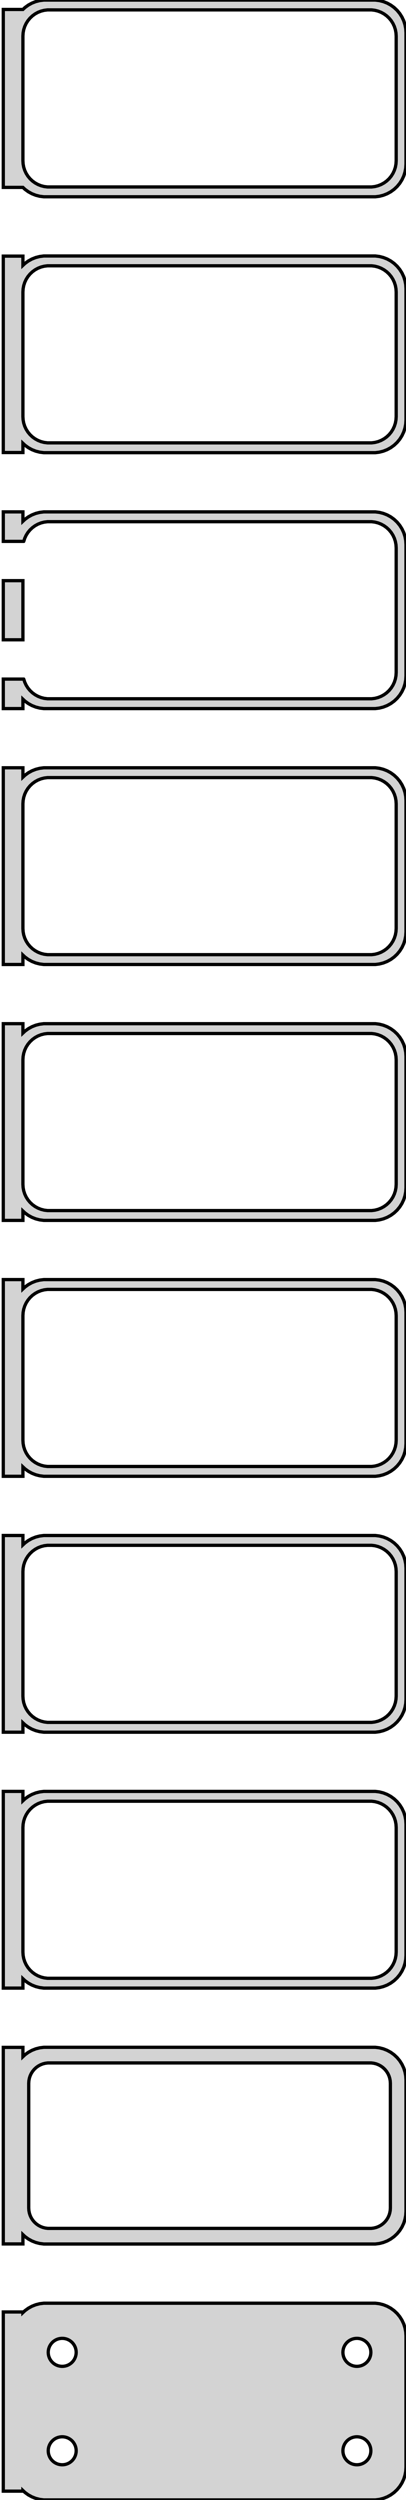 <?xml version="1.0" standalone="no"?>
<!DOCTYPE svg PUBLIC "-//W3C//DTD SVG 1.1//EN" "http://www.w3.org/Graphics/SVG/1.1/DTD/svg11.dtd">
<svg width="62mm" height="381mm" viewBox="-32 -756 62 381" xmlns="http://www.w3.org/2000/svg" version="1.1">
<title>OpenSCAD Model</title>
<path d="
M 25.937,-726.089 L 26.545,-726.245 L 27.129,-726.476 L 27.679,-726.778 L 28.187,-727.147 L 28.645,-727.577
 L 29.045,-728.061 L 29.381,-728.591 L 29.649,-729.159 L 29.843,-729.757 L 29.961,-730.373 L 30,-731
 L 30,-751 L 29.961,-751.627 L 29.843,-752.243 L 29.649,-752.841 L 29.381,-753.409 L 29.045,-753.939
 L 28.645,-754.423 L 28.187,-754.853 L 27.679,-755.222 L 27.129,-755.524 L 26.545,-755.755 L 25.937,-755.911
 L 25.314,-755.99 L -25.314,-755.99 L -25.937,-755.911 L -26.545,-755.755 L -27.129,-755.524 L -27.679,-755.222
 L -28.187,-754.853 L -28.5,-754.559 L -31.5,-754.559 L -31.5,-727.441 L -28.5,-727.441 L -28.187,-727.147
 L -27.679,-726.778 L -27.129,-726.476 L -26.545,-726.245 L -25.937,-726.089 L -25.314,-726.01 L 25.314,-726.01
 z
M -24.751,-727.508 L -25.25,-727.571 L -25.736,-727.696 L -26.203,-727.881 L -26.643,-728.123 L -27.05,-728.418
 L -27.416,-728.762 L -27.736,-729.149 L -28.005,-729.573 L -28.219,-730.028 L -28.374,-730.505 L -28.468,-730.999
 L -28.5,-731.5 L -28.5,-750.5 L -28.468,-751.001 L -28.374,-751.495 L -28.219,-751.972 L -28.005,-752.427
 L -27.736,-752.851 L -27.416,-753.238 L -27.05,-753.582 L -26.643,-753.877 L -26.203,-754.119 L -25.736,-754.304
 L -25.25,-754.429 L -24.751,-754.492 L 24.751,-754.492 L 25.25,-754.429 L 25.736,-754.304 L 26.203,-754.119
 L 26.643,-753.877 L 27.05,-753.582 L 27.416,-753.238 L 27.736,-752.851 L 28.005,-752.427 L 28.219,-751.972
 L 28.374,-751.495 L 28.468,-751.001 L 28.5,-750.5 L 28.5,-731.5 L 28.468,-730.999 L 28.374,-730.505
 L 28.219,-730.028 L 28.005,-729.573 L 27.736,-729.149 L 27.416,-728.762 L 27.05,-728.418 L 26.643,-728.123
 L 26.203,-727.881 L 25.736,-727.696 L 25.25,-727.571 L 24.751,-727.508 z
M 25.937,-687.089 L 26.545,-687.245 L 27.129,-687.476 L 27.679,-687.778 L 28.187,-688.147 L 28.645,-688.577
 L 29.045,-689.061 L 29.381,-689.591 L 29.649,-690.159 L 29.843,-690.757 L 29.961,-691.373 L 30,-692
 L 30,-712 L 29.961,-712.627 L 29.843,-713.243 L 29.649,-713.841 L 29.381,-714.409 L 29.045,-714.939
 L 28.645,-715.423 L 28.187,-715.853 L 27.679,-716.222 L 27.129,-716.524 L 26.545,-716.755 L 25.937,-716.911
 L 25.314,-716.99 L -25.314,-716.99 L -25.937,-716.911 L -26.545,-716.755 L -27.129,-716.524 L -27.679,-716.222
 L -28.187,-715.853 L -28.5,-715.559 L -28.5,-716.967 L -31.5,-716.967 L -31.5,-687.033 L -28.5,-687.033
 L -28.5,-688.441 L -28.187,-688.147 L -27.679,-687.778 L -27.129,-687.476 L -26.545,-687.245 L -25.937,-687.089
 L -25.314,-687.01 L 25.314,-687.01 z
M -24.751,-688.508 L -25.25,-688.571 L -25.736,-688.696 L -26.203,-688.881 L -26.643,-689.123 L -27.05,-689.418
 L -27.416,-689.762 L -27.736,-690.149 L -28.005,-690.573 L -28.219,-691.028 L -28.374,-691.505 L -28.468,-691.999
 L -28.5,-692.5 L -28.5,-711.5 L -28.468,-712.001 L -28.374,-712.495 L -28.219,-712.972 L -28.005,-713.427
 L -27.736,-713.851 L -27.416,-714.238 L -27.05,-714.582 L -26.643,-714.877 L -26.203,-715.119 L -25.736,-715.304
 L -25.25,-715.429 L -24.751,-715.492 L 24.751,-715.492 L 25.25,-715.429 L 25.736,-715.304 L 26.203,-715.119
 L 26.643,-714.877 L 27.05,-714.582 L 27.416,-714.238 L 27.736,-713.851 L 28.005,-713.427 L 28.219,-712.972
 L 28.374,-712.495 L 28.468,-712.001 L 28.5,-711.5 L 28.5,-692.5 L 28.468,-691.999 L 28.374,-691.505
 L 28.219,-691.028 L 28.005,-690.573 L 27.736,-690.149 L 27.416,-689.762 L 27.05,-689.418 L 26.643,-689.123
 L 26.203,-688.881 L 25.736,-688.696 L 25.25,-688.571 L 24.751,-688.508 z
M -28.5,-649.441 L -28.187,-649.147 L -27.679,-648.778 L -27.129,-648.476 L -26.545,-648.245 L -25.937,-648.089
 L -25.314,-648.01 L 25.314,-648.01 L 25.937,-648.089 L 26.545,-648.245 L 27.129,-648.476 L 27.679,-648.778
 L 28.187,-649.147 L 28.645,-649.577 L 29.045,-650.061 L 29.381,-650.591 L 29.649,-651.159 L 29.843,-651.757
 L 29.961,-652.373 L 30,-653 L 30,-673 L 29.961,-673.627 L 29.843,-674.243 L 29.649,-674.841
 L 29.381,-675.409 L 29.045,-675.939 L 28.645,-676.423 L 28.187,-676.853 L 27.679,-677.222 L 27.129,-677.524
 L 26.545,-677.755 L 25.937,-677.911 L 25.314,-677.99 L -25.314,-677.99 L -25.937,-677.911 L -26.545,-677.755
 L -27.129,-677.524 L -27.679,-677.222 L -28.187,-676.853 L -28.5,-676.559 L -28.5,-677.99 L -31.5,-677.99
 L -31.5,-673.494 L -28.375,-673.494 L -28.374,-673.495 L -28.219,-673.972 L -28.005,-674.427 L -27.736,-674.851
 L -27.416,-675.238 L -27.05,-675.582 L -26.643,-675.877 L -26.203,-676.119 L -25.736,-676.304 L -25.25,-676.429
 L -24.751,-676.492 L 24.751,-676.492 L 25.25,-676.429 L 25.736,-676.304 L 26.203,-676.119 L 26.643,-675.877
 L 27.05,-675.582 L 27.416,-675.238 L 27.736,-674.851 L 28.005,-674.427 L 28.219,-673.972 L 28.374,-673.495
 L 28.468,-673.001 L 28.5,-672.5 L 28.5,-653.5 L 28.468,-652.999 L 28.374,-652.505 L 28.219,-652.028
 L 28.005,-651.573 L 27.736,-651.149 L 27.416,-650.762 L 27.05,-650.418 L 26.643,-650.123 L 26.203,-649.881
 L 25.736,-649.696 L 25.25,-649.571 L 24.751,-649.508 L -24.751,-649.508 L -25.25,-649.571 L -25.736,-649.696
 L -26.203,-649.881 L -26.643,-650.123 L -27.05,-650.418 L -27.416,-650.762 L -27.736,-651.149 L -28.005,-651.573
 L -28.219,-652.028 L -28.374,-652.505 L -28.375,-652.506 L -31.5,-652.506 L -31.5,-648.01 L -28.5,-648.01
 z
M -28.5,-667.506 L -31.5,-667.506 L -31.5,-658.494 L -28.5,-658.494 z
M -28.5,-610.441 L -28.187,-610.147 L -27.679,-609.778 L -27.129,-609.476 L -26.545,-609.245 L -25.937,-609.089
 L -25.314,-609.01 L 25.314,-609.01 L 25.937,-609.089 L 26.545,-609.245 L 27.129,-609.476 L 27.679,-609.778
 L 28.187,-610.147 L 28.645,-610.577 L 29.045,-611.061 L 29.381,-611.591 L 29.649,-612.159 L 29.843,-612.757
 L 29.961,-613.373 L 30,-614 L 30,-634 L 29.961,-634.627 L 29.843,-635.243 L 29.649,-635.841
 L 29.381,-636.409 L 29.045,-636.939 L 28.645,-637.423 L 28.187,-637.853 L 27.679,-638.222 L 27.129,-638.524
 L 26.545,-638.755 L 25.937,-638.911 L 25.314,-638.99 L -25.314,-638.99 L -25.937,-638.911 L -26.545,-638.755
 L -27.129,-638.524 L -27.679,-638.222 L -28.187,-637.853 L -28.5,-637.559 L -28.5,-638.99 L -31.5,-638.99
 L -31.5,-609.01 L -28.5,-609.01 z
M -24.751,-610.508 L -25.25,-610.571 L -25.736,-610.696 L -26.203,-610.881 L -26.643,-611.123 L -27.05,-611.418
 L -27.416,-611.762 L -27.736,-612.149 L -28.005,-612.573 L -28.219,-613.028 L -28.374,-613.505 L -28.468,-613.999
 L -28.5,-614.5 L -28.5,-633.5 L -28.468,-634.001 L -28.374,-634.495 L -28.219,-634.972 L -28.005,-635.427
 L -27.736,-635.851 L -27.416,-636.238 L -27.05,-636.582 L -26.643,-636.877 L -26.203,-637.119 L -25.736,-637.304
 L -25.25,-637.429 L -24.751,-637.492 L 24.751,-637.492 L 25.25,-637.429 L 25.736,-637.304 L 26.203,-637.119
 L 26.643,-636.877 L 27.05,-636.582 L 27.416,-636.238 L 27.736,-635.851 L 28.005,-635.427 L 28.219,-634.972
 L 28.374,-634.495 L 28.468,-634.001 L 28.5,-633.5 L 28.5,-614.5 L 28.468,-613.999 L 28.374,-613.505
 L 28.219,-613.028 L 28.005,-612.573 L 27.736,-612.149 L 27.416,-611.762 L 27.05,-611.418 L 26.643,-611.123
 L 26.203,-610.881 L 25.736,-610.696 L 25.25,-610.571 L 24.751,-610.508 z
M -28.5,-571.441 L -28.187,-571.147 L -27.679,-570.778 L -27.129,-570.476 L -26.545,-570.245 L -25.937,-570.089
 L -25.314,-570.01 L 25.314,-570.01 L 25.937,-570.089 L 26.545,-570.245 L 27.129,-570.476 L 27.679,-570.778
 L 28.187,-571.147 L 28.645,-571.577 L 29.045,-572.061 L 29.381,-572.591 L 29.649,-573.159 L 29.843,-573.757
 L 29.961,-574.373 L 30,-575 L 30,-595 L 29.961,-595.627 L 29.843,-596.243 L 29.649,-596.841
 L 29.381,-597.409 L 29.045,-597.939 L 28.645,-598.423 L 28.187,-598.853 L 27.679,-599.222 L 27.129,-599.524
 L 26.545,-599.755 L 25.937,-599.911 L 25.314,-599.99 L -25.314,-599.99 L -25.937,-599.911 L -26.545,-599.755
 L -27.129,-599.524 L -27.679,-599.222 L -28.187,-598.853 L -28.5,-598.559 L -28.5,-599.99 L -31.5,-599.99
 L -31.5,-570.01 L -28.5,-570.01 z
M -24.751,-571.508 L -25.25,-571.571 L -25.736,-571.696 L -26.203,-571.881 L -26.643,-572.123 L -27.05,-572.418
 L -27.416,-572.762 L -27.736,-573.149 L -28.005,-573.573 L -28.219,-574.028 L -28.374,-574.505 L -28.468,-574.999
 L -28.5,-575.5 L -28.5,-594.5 L -28.468,-595.001 L -28.374,-595.495 L -28.219,-595.972 L -28.005,-596.427
 L -27.736,-596.851 L -27.416,-597.238 L -27.05,-597.582 L -26.643,-597.877 L -26.203,-598.119 L -25.736,-598.304
 L -25.25,-598.429 L -24.751,-598.492 L 24.751,-598.492 L 25.25,-598.429 L 25.736,-598.304 L 26.203,-598.119
 L 26.643,-597.877 L 27.05,-597.582 L 27.416,-597.238 L 27.736,-596.851 L 28.005,-596.427 L 28.219,-595.972
 L 28.374,-595.495 L 28.468,-595.001 L 28.5,-594.5 L 28.5,-575.5 L 28.468,-574.999 L 28.374,-574.505
 L 28.219,-574.028 L 28.005,-573.573 L 27.736,-573.149 L 27.416,-572.762 L 27.05,-572.418 L 26.643,-572.123
 L 26.203,-571.881 L 25.736,-571.696 L 25.25,-571.571 L 24.751,-571.508 z
M -28.5,-532.441 L -28.187,-532.147 L -27.679,-531.778 L -27.129,-531.476 L -26.545,-531.245 L -25.937,-531.089
 L -25.314,-531.01 L 25.314,-531.01 L 25.937,-531.089 L 26.545,-531.245 L 27.129,-531.476 L 27.679,-531.778
 L 28.187,-532.147 L 28.645,-532.577 L 29.045,-533.061 L 29.381,-533.591 L 29.649,-534.159 L 29.843,-534.757
 L 29.961,-535.373 L 30,-536 L 30,-556 L 29.961,-556.627 L 29.843,-557.243 L 29.649,-557.841
 L 29.381,-558.409 L 29.045,-558.939 L 28.645,-559.423 L 28.187,-559.853 L 27.679,-560.222 L 27.129,-560.524
 L 26.545,-560.755 L 25.937,-560.911 L 25.314,-560.99 L -25.314,-560.99 L -25.937,-560.911 L -26.545,-560.755
 L -27.129,-560.524 L -27.679,-560.222 L -28.187,-559.853 L -28.5,-559.559 L -28.5,-560.99 L -31.5,-560.99
 L -31.5,-531.01 L -28.5,-531.01 z
M -24.751,-532.508 L -25.25,-532.571 L -25.736,-532.696 L -26.203,-532.881 L -26.643,-533.123 L -27.05,-533.418
 L -27.416,-533.762 L -27.736,-534.149 L -28.005,-534.573 L -28.219,-535.028 L -28.374,-535.505 L -28.468,-535.999
 L -28.5,-536.5 L -28.5,-555.5 L -28.468,-556.001 L -28.374,-556.495 L -28.219,-556.972 L -28.005,-557.427
 L -27.736,-557.851 L -27.416,-558.238 L -27.05,-558.582 L -26.643,-558.877 L -26.203,-559.119 L -25.736,-559.304
 L -25.25,-559.429 L -24.751,-559.492 L 24.751,-559.492 L 25.25,-559.429 L 25.736,-559.304 L 26.203,-559.119
 L 26.643,-558.877 L 27.05,-558.582 L 27.416,-558.238 L 27.736,-557.851 L 28.005,-557.427 L 28.219,-556.972
 L 28.374,-556.495 L 28.468,-556.001 L 28.5,-555.5 L 28.5,-536.5 L 28.468,-535.999 L 28.374,-535.505
 L 28.219,-535.028 L 28.005,-534.573 L 27.736,-534.149 L 27.416,-533.762 L 27.05,-533.418 L 26.643,-533.123
 L 26.203,-532.881 L 25.736,-532.696 L 25.25,-532.571 L 24.751,-532.508 z
M -28.5,-493.441 L -28.187,-493.147 L -27.679,-492.778 L -27.129,-492.476 L -26.545,-492.245 L -25.937,-492.089
 L -25.314,-492.01 L 25.314,-492.01 L 25.937,-492.089 L 26.545,-492.245 L 27.129,-492.476 L 27.679,-492.778
 L 28.187,-493.147 L 28.645,-493.577 L 29.045,-494.061 L 29.381,-494.591 L 29.649,-495.159 L 29.843,-495.757
 L 29.961,-496.373 L 30,-497 L 30,-517 L 29.961,-517.627 L 29.843,-518.243 L 29.649,-518.841
 L 29.381,-519.409 L 29.045,-519.939 L 28.645,-520.423 L 28.187,-520.853 L 27.679,-521.222 L 27.129,-521.524
 L 26.545,-521.755 L 25.937,-521.911 L 25.314,-521.99 L -25.314,-521.99 L -25.937,-521.911 L -26.545,-521.755
 L -27.129,-521.524 L -27.679,-521.222 L -28.187,-520.853 L -28.5,-520.559 L -28.5,-521.99 L -31.5,-521.99
 L -31.5,-492.01 L -28.5,-492.01 z
M -24.751,-493.508 L -25.25,-493.571 L -25.736,-493.696 L -26.203,-493.881 L -26.643,-494.123 L -27.05,-494.418
 L -27.416,-494.762 L -27.736,-495.149 L -28.005,-495.573 L -28.219,-496.028 L -28.374,-496.505 L -28.468,-496.999
 L -28.5,-497.5 L -28.5,-516.5 L -28.468,-517.001 L -28.374,-517.495 L -28.219,-517.972 L -28.005,-518.427
 L -27.736,-518.851 L -27.416,-519.238 L -27.05,-519.582 L -26.643,-519.877 L -26.203,-520.119 L -25.736,-520.304
 L -25.25,-520.429 L -24.751,-520.492 L 24.751,-520.492 L 25.25,-520.429 L 25.736,-520.304 L 26.203,-520.119
 L 26.643,-519.877 L 27.05,-519.582 L 27.416,-519.238 L 27.736,-518.851 L 28.005,-518.427 L 28.219,-517.972
 L 28.374,-517.495 L 28.468,-517.001 L 28.5,-516.5 L 28.5,-497.5 L 28.468,-496.999 L 28.374,-496.505
 L 28.219,-496.028 L 28.005,-495.573 L 27.736,-495.149 L 27.416,-494.762 L 27.05,-494.418 L 26.643,-494.123
 L 26.203,-493.881 L 25.736,-493.696 L 25.25,-493.571 L 24.751,-493.508 z
M -28.5,-454.441 L -28.187,-454.147 L -27.679,-453.778 L -27.129,-453.476 L -26.545,-453.245 L -25.937,-453.089
 L -25.314,-453.01 L 25.314,-453.01 L 25.937,-453.089 L 26.545,-453.245 L 27.129,-453.476 L 27.679,-453.778
 L 28.187,-454.147 L 28.645,-454.577 L 29.045,-455.061 L 29.381,-455.591 L 29.649,-456.159 L 29.843,-456.757
 L 29.961,-457.373 L 30,-458 L 30,-478 L 29.961,-478.627 L 29.843,-479.243 L 29.649,-479.841
 L 29.381,-480.409 L 29.045,-480.939 L 28.645,-481.423 L 28.187,-481.853 L 27.679,-482.222 L 27.129,-482.524
 L 26.545,-482.755 L 25.937,-482.911 L 25.314,-482.99 L -25.314,-482.99 L -25.937,-482.911 L -26.545,-482.755
 L -27.129,-482.524 L -27.679,-482.222 L -28.187,-481.853 L -28.5,-481.559 L -28.5,-482.99 L -31.5,-482.99
 L -31.5,-453.01 L -28.5,-453.01 z
M -24.751,-454.508 L -25.25,-454.571 L -25.736,-454.696 L -26.203,-454.881 L -26.643,-455.123 L -27.05,-455.418
 L -27.416,-455.762 L -27.736,-456.149 L -28.005,-456.573 L -28.219,-457.028 L -28.374,-457.505 L -28.468,-457.999
 L -28.5,-458.5 L -28.5,-477.5 L -28.468,-478.001 L -28.374,-478.495 L -28.219,-478.972 L -28.005,-479.427
 L -27.736,-479.851 L -27.416,-480.238 L -27.05,-480.582 L -26.643,-480.877 L -26.203,-481.119 L -25.736,-481.304
 L -25.25,-481.429 L -24.751,-481.492 L 24.751,-481.492 L 25.25,-481.429 L 25.736,-481.304 L 26.203,-481.119
 L 26.643,-480.877 L 27.05,-480.582 L 27.416,-480.238 L 27.736,-479.851 L 28.005,-479.427 L 28.219,-478.972
 L 28.374,-478.495 L 28.468,-478.001 L 28.5,-477.5 L 28.5,-458.5 L 28.468,-457.999 L 28.374,-457.505
 L 28.219,-457.028 L 28.005,-456.573 L 27.736,-456.149 L 27.416,-455.762 L 27.05,-455.418 L 26.643,-455.123
 L 26.203,-454.881 L 25.736,-454.696 L 25.25,-454.571 L 24.751,-454.508 z
M 25.937,-414.089 L 26.545,-414.245 L 27.129,-414.476 L 27.679,-414.778 L 28.187,-415.147 L 28.645,-415.577
 L 29.045,-416.061 L 29.381,-416.591 L 29.649,-417.159 L 29.843,-417.757 L 29.961,-418.373 L 30,-419
 L 30,-439 L 29.961,-439.627 L 29.843,-440.243 L 29.649,-440.841 L 29.381,-441.409 L 29.045,-441.939
 L 28.645,-442.423 L 28.187,-442.853 L 27.679,-443.222 L 27.129,-443.524 L 26.545,-443.755 L 25.937,-443.911
 L 25.314,-443.99 L -25.314,-443.99 L -25.937,-443.911 L -26.545,-443.755 L -27.129,-443.524 L -27.679,-443.222
 L -28.187,-442.853 L -28.5,-442.559 L -28.5,-443.979 L -31.5,-443.979 L -31.5,-414.021 L -28.5,-414.021
 L -28.5,-415.441 L -28.187,-415.147 L -27.679,-414.778 L -27.129,-414.476 L -26.545,-414.245 L -25.937,-414.089
 L -25.314,-414.01 L 25.314,-414.01 z
M -24.695,-416.393 L -25.083,-416.442 L -25.462,-416.539 L -25.825,-416.683 L -26.168,-416.872 L -26.484,-417.101
 L -26.769,-417.369 L -27.018,-417.67 L -27.228,-418 L -27.394,-418.354 L -27.515,-418.726 L -27.588,-419.11
 L -27.613,-419.5 L -27.613,-438.5 L -27.588,-438.89 L -27.515,-439.274 L -27.394,-439.646 L -27.228,-440
 L -27.018,-440.33 L -26.769,-440.631 L -26.484,-440.899 L -26.168,-441.128 L -25.825,-441.317 L -25.462,-441.461
 L -25.083,-441.558 L -24.695,-441.607 L 24.695,-441.607 L 25.083,-441.558 L 25.462,-441.461 L 25.825,-441.317
 L 26.168,-441.128 L 26.484,-440.899 L 26.769,-440.631 L 27.018,-440.33 L 27.228,-440 L 27.394,-439.646
 L 27.515,-439.274 L 27.588,-438.89 L 27.613,-438.5 L 27.613,-419.5 L 27.588,-419.11 L 27.515,-418.726
 L 27.394,-418.354 L 27.228,-418 L 27.018,-417.67 L 26.769,-417.369 L 26.484,-417.101 L 26.168,-416.872
 L 25.825,-416.683 L 25.462,-416.539 L 25.083,-416.442 L 24.695,-416.393 z
M 25.937,-375.089 L 26.545,-375.245 L 27.129,-375.476 L 27.679,-375.778 L 28.187,-376.147 L 28.645,-376.577
 L 29.045,-377.061 L 29.381,-377.591 L 29.649,-378.159 L 29.843,-378.757 L 29.961,-379.373 L 30,-380
 L 30,-400 L 29.961,-400.627 L 29.843,-401.243 L 29.649,-401.841 L 29.381,-402.409 L 29.045,-402.939
 L 28.645,-403.423 L 28.187,-403.853 L 27.679,-404.222 L 27.129,-404.524 L 26.545,-404.755 L 25.937,-404.911
 L 25.314,-404.99 L -25.314,-404.99 L -25.937,-404.911 L -26.545,-404.755 L -27.129,-404.524 L -27.679,-404.222
 L -28.187,-403.853 L -28.5,-403.559 L -28.5,-403.653 L -31.5,-403.653 L -31.5,-376.347 L -28.5,-376.347
 L -28.5,-376.441 L -28.187,-376.147 L -27.679,-375.778 L -27.129,-375.476 L -26.545,-375.245 L -25.937,-375.089
 L -25.314,-375.01 L 25.314,-375.01 z
M -22.634,-395.369 L -22.9,-395.403 L -23.16,-395.469 L -23.409,-395.568 L -23.644,-395.697 L -23.861,-395.855
 L -24.056,-396.038 L -24.227,-396.245 L -24.371,-396.471 L -24.485,-396.714 L -24.568,-396.969 L -24.619,-397.232
 L -24.635,-397.5 L -24.619,-397.768 L -24.568,-398.031 L -24.485,-398.286 L -24.371,-398.529 L -24.227,-398.755
 L -24.056,-398.962 L -23.861,-399.145 L -23.644,-399.303 L -23.409,-399.432 L -23.16,-399.531 L -22.9,-399.597
 L -22.634,-399.631 L -22.366,-399.631 L -22.1,-399.597 L -21.84,-399.531 L -21.591,-399.432 L -21.356,-399.303
 L -21.139,-399.145 L -20.943,-398.962 L -20.773,-398.755 L -20.629,-398.529 L -20.515,-398.286 L -20.432,-398.031
 L -20.381,-397.768 L -20.365,-397.5 L -20.381,-397.232 L -20.432,-396.969 L -20.515,-396.714 L -20.629,-396.471
 L -20.773,-396.245 L -20.943,-396.038 L -21.139,-395.855 L -21.356,-395.697 L -21.591,-395.568 L -21.84,-395.469
 L -22.1,-395.403 L -22.366,-395.369 z
M 22.366,-395.369 L 22.1,-395.403 L 21.84,-395.469 L 21.591,-395.568 L 21.356,-395.697 L 21.139,-395.855
 L 20.943,-396.038 L 20.773,-396.245 L 20.629,-396.471 L 20.515,-396.714 L 20.432,-396.969 L 20.381,-397.232
 L 20.365,-397.5 L 20.381,-397.768 L 20.432,-398.031 L 20.515,-398.286 L 20.629,-398.529 L 20.773,-398.755
 L 20.943,-398.962 L 21.139,-399.145 L 21.356,-399.303 L 21.591,-399.432 L 21.84,-399.531 L 22.1,-399.597
 L 22.366,-399.631 L 22.634,-399.631 L 22.9,-399.597 L 23.16,-399.531 L 23.409,-399.432 L 23.644,-399.303
 L 23.861,-399.145 L 24.056,-398.962 L 24.227,-398.755 L 24.371,-398.529 L 24.485,-398.286 L 24.568,-398.031
 L 24.619,-397.768 L 24.635,-397.5 L 24.619,-397.232 L 24.568,-396.969 L 24.485,-396.714 L 24.371,-396.471
 L 24.227,-396.245 L 24.056,-396.038 L 23.861,-395.855 L 23.644,-395.697 L 23.409,-395.568 L 23.16,-395.469
 L 22.9,-395.403 L 22.634,-395.369 z
M -22.634,-380.369 L -22.9,-380.403 L -23.16,-380.469 L -23.409,-380.568 L -23.644,-380.697 L -23.861,-380.855
 L -24.056,-381.038 L -24.227,-381.245 L -24.371,-381.471 L -24.485,-381.714 L -24.568,-381.969 L -24.619,-382.232
 L -24.635,-382.5 L -24.619,-382.768 L -24.568,-383.031 L -24.485,-383.286 L -24.371,-383.529 L -24.227,-383.755
 L -24.056,-383.962 L -23.861,-384.145 L -23.644,-384.303 L -23.409,-384.432 L -23.16,-384.531 L -22.9,-384.597
 L -22.634,-384.631 L -22.366,-384.631 L -22.1,-384.597 L -21.84,-384.531 L -21.591,-384.432 L -21.356,-384.303
 L -21.139,-384.145 L -20.943,-383.962 L -20.773,-383.755 L -20.629,-383.529 L -20.515,-383.286 L -20.432,-383.031
 L -20.381,-382.768 L -20.365,-382.5 L -20.381,-382.232 L -20.432,-381.969 L -20.515,-381.714 L -20.629,-381.471
 L -20.773,-381.245 L -20.943,-381.038 L -21.139,-380.855 L -21.356,-380.697 L -21.591,-380.568 L -21.84,-380.469
 L -22.1,-380.403 L -22.366,-380.369 z
M 22.366,-380.369 L 22.1,-380.403 L 21.84,-380.469 L 21.591,-380.568 L 21.356,-380.697 L 21.139,-380.855
 L 20.943,-381.038 L 20.773,-381.245 L 20.629,-381.471 L 20.515,-381.714 L 20.432,-381.969 L 20.381,-382.232
 L 20.365,-382.5 L 20.381,-382.768 L 20.432,-383.031 L 20.515,-383.286 L 20.629,-383.529 L 20.773,-383.755
 L 20.943,-383.962 L 21.139,-384.145 L 21.356,-384.303 L 21.591,-384.432 L 21.84,-384.531 L 22.1,-384.597
 L 22.366,-384.631 L 22.634,-384.631 L 22.9,-384.597 L 23.16,-384.531 L 23.409,-384.432 L 23.644,-384.303
 L 23.861,-384.145 L 24.056,-383.962 L 24.227,-383.755 L 24.371,-383.529 L 24.485,-383.286 L 24.568,-383.031
 L 24.619,-382.768 L 24.635,-382.5 L 24.619,-382.232 L 24.568,-381.969 L 24.485,-381.714 L 24.371,-381.471
 L 24.227,-381.245 L 24.056,-381.038 L 23.861,-380.855 L 23.644,-380.697 L 23.409,-380.568 L 23.16,-380.469
 L 22.9,-380.403 L 22.634,-380.369 z
" stroke="black" fill="lightgray" stroke-width="0.5"/>
</svg>
